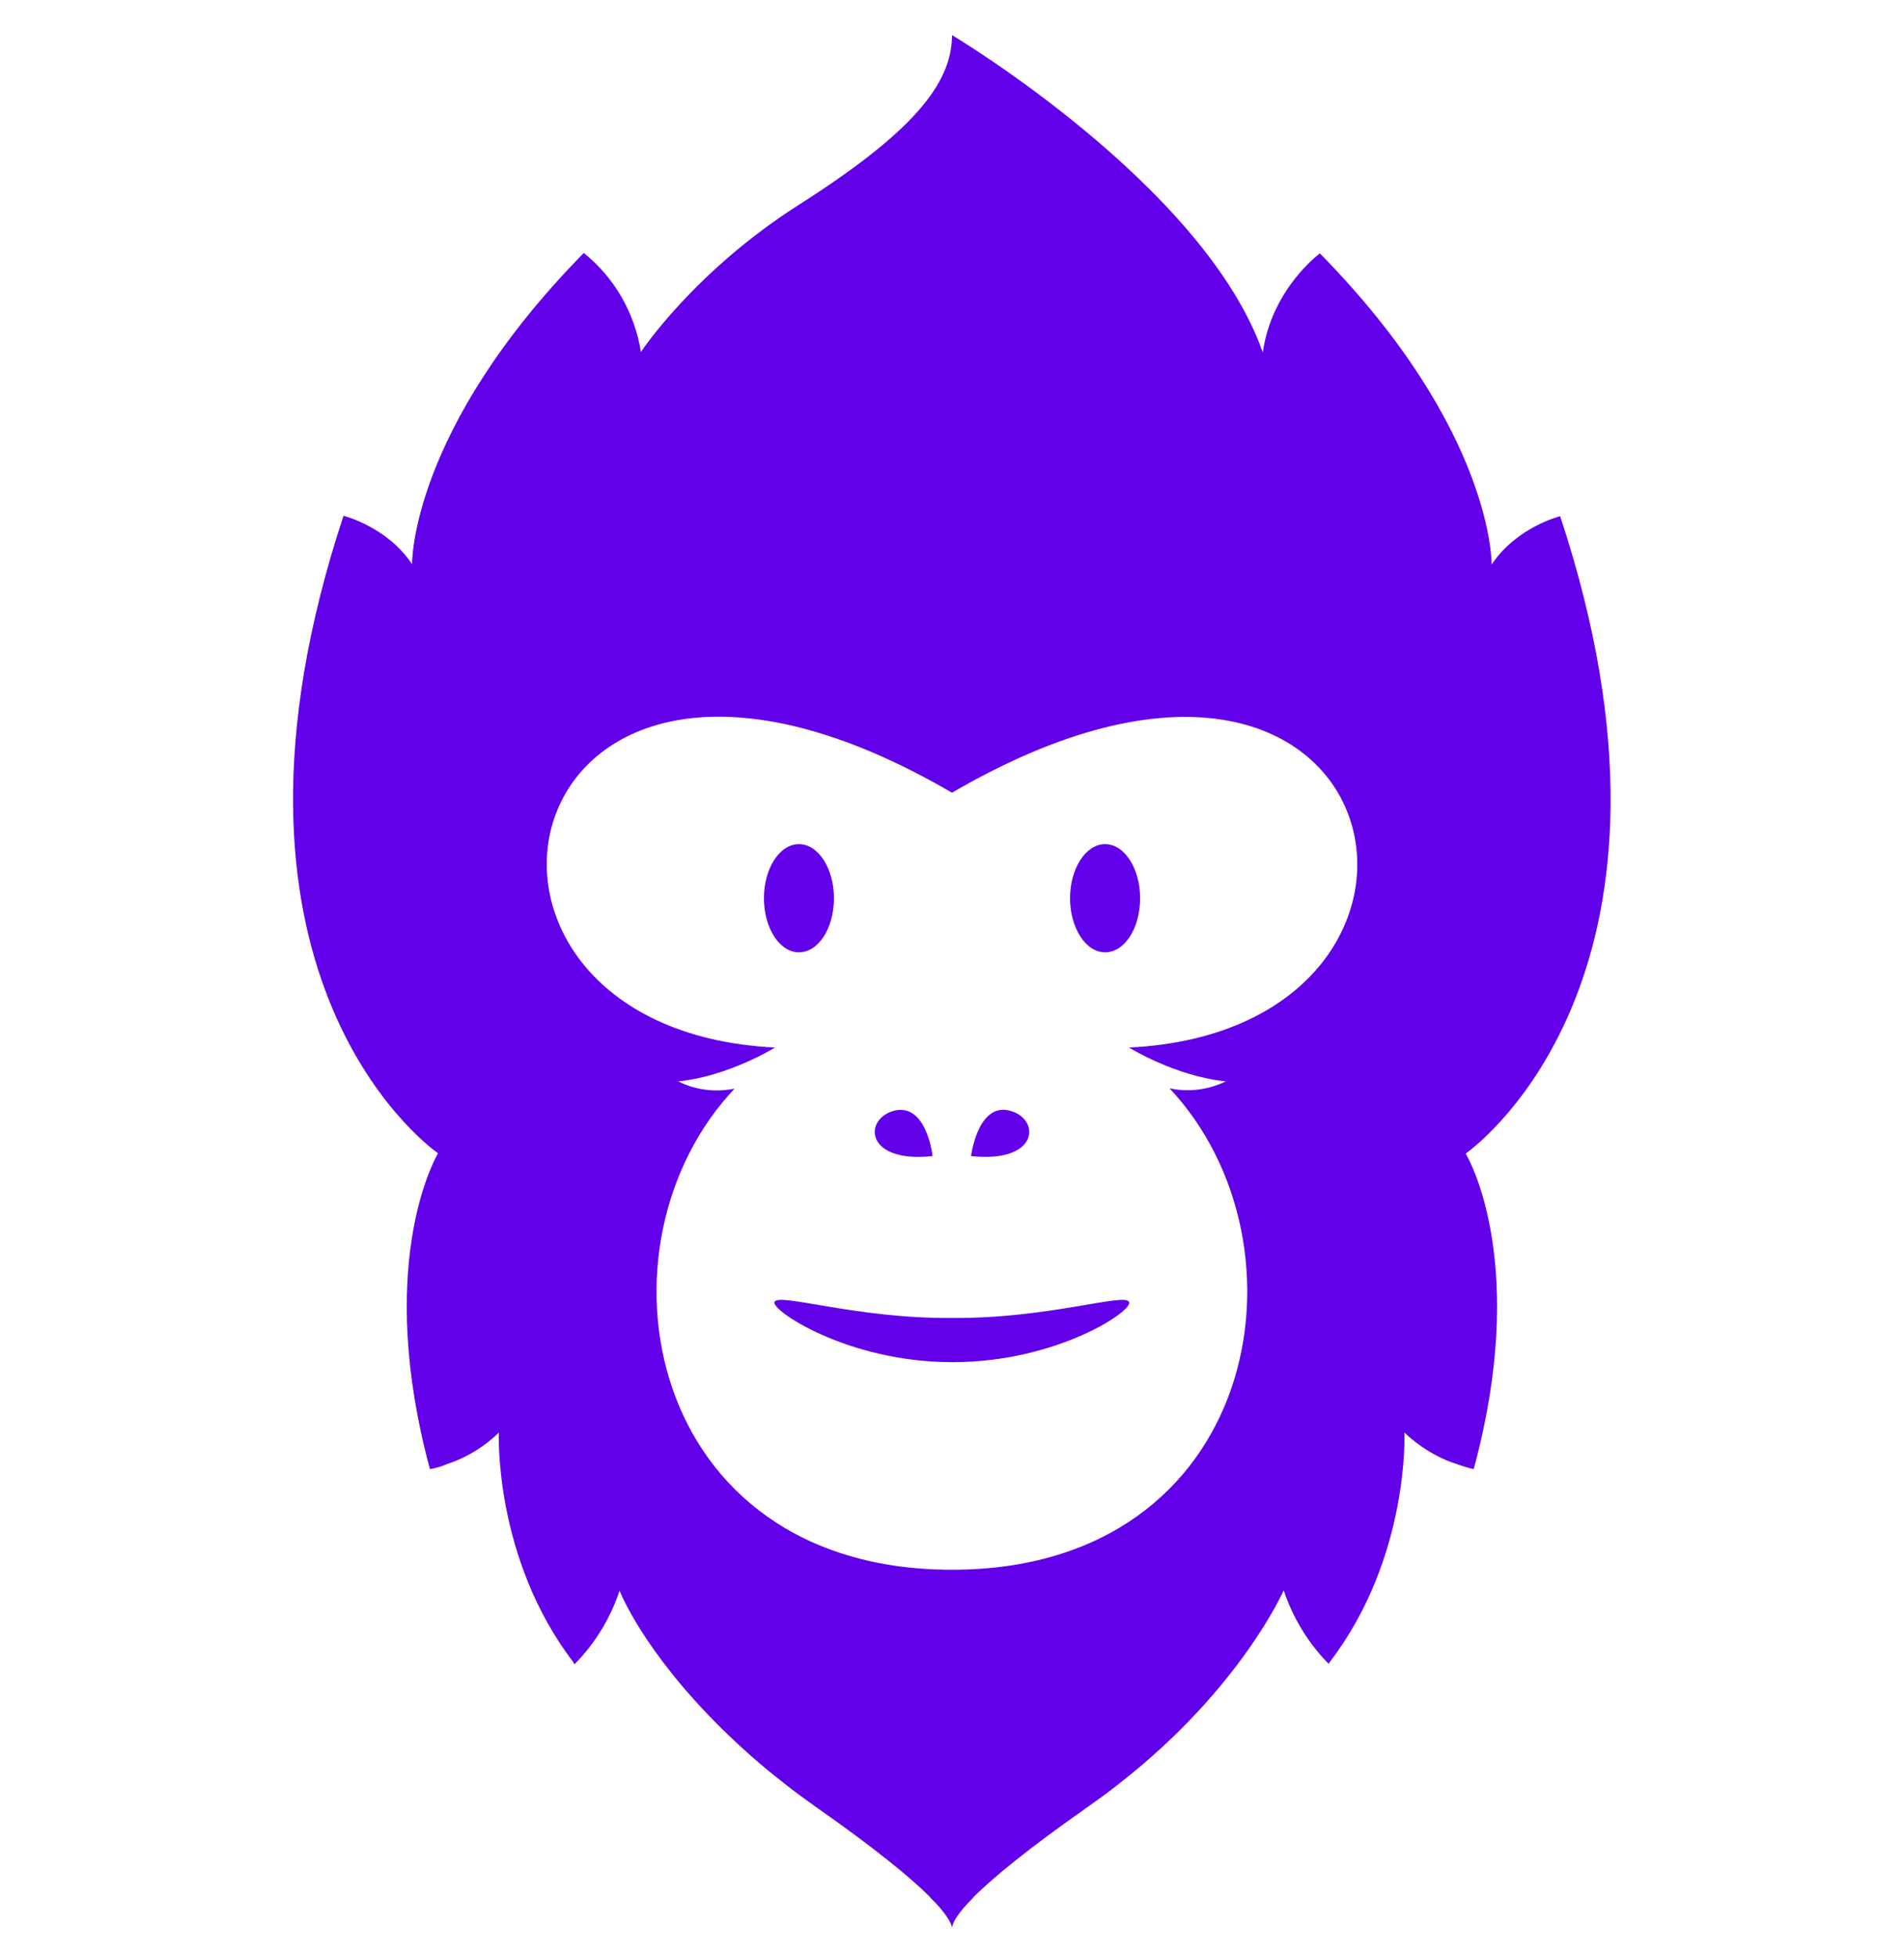 <svg width="36" height="37" viewBox="0 0 36 37" fill="none" xmlns="http://www.w3.org/2000/svg">
<g clip-path="url(#clip0_1_15863)">
<path d="M27.72 21.818C27.814 21.983 28.894 23.978 27.864 27.772C27.742 27.743 27.627 27.707 27.512 27.664H27.504C27.152 27.542 26.828 27.34 26.554 27.081C26.554 27.081 26.655 29.435 25.15 31.408C25.143 31.422 25.128 31.437 25.121 31.451L25.114 31.444C24.732 31.055 24.444 30.58 24.272 30.062C24.272 30.062 23.458 31.919 21.183 33.698C20.988 33.856 20.787 34 20.585 34.144C19.433 34.95 18.792 35.483 18.432 35.836C18.411 35.858 18.389 35.886 18.368 35.908C18.346 35.93 18.324 35.951 18.303 35.973C18.022 36.275 18 36.412 18 36.448C18 36.412 17.972 36.275 17.691 35.973C17.669 35.951 17.648 35.93 17.626 35.908C17.604 35.886 17.583 35.865 17.561 35.836C17.201 35.483 16.56 34.95 15.408 34.144C15.207 34 15.005 33.856 14.811 33.698C14.4 33.381 14.012 33.035 13.637 32.668C12.161 31.206 11.729 30.105 11.715 30.069C11.542 30.587 11.254 31.062 10.872 31.451L10.865 31.459C10.851 31.444 10.844 31.43 10.836 31.415C9.332 29.442 9.432 27.081 9.432 27.081C9.166 27.34 8.842 27.542 8.489 27.664H8.482C8.367 27.715 8.252 27.75 8.129 27.772C7.107 23.985 8.18 21.983 8.273 21.818C8.273 21.818 8.28 21.811 8.28 21.803C8.273 21.796 8.273 21.796 8.266 21.789C7.985 21.587 3.672 18.29 6.495 9.75C6.495 9.75 7.316 9.952 7.791 10.665C7.791 10.665 7.748 8.13 11.038 4.782C11.621 5.25 12.003 5.92 12.118 6.654C12.118 6.654 13.112 5.142 15.099 3.875C17.237 2.514 18 1.593 18 0.664C18 0.664 22.767 3.501 23.876 6.662C24.048 5.452 24.956 4.79 24.956 4.79C28.246 8.138 28.203 10.672 28.203 10.672C28.678 9.959 29.499 9.758 29.499 9.758C32.321 18.297 28.008 21.587 27.728 21.796C27.72 21.796 27.72 21.803 27.713 21.811C27.713 21.803 27.713 21.811 27.72 21.818ZM18 14.985C9.512 10.031 7.611 19.449 14.652 19.802C14.652 19.802 13.788 20.342 12.824 20.442C13.155 20.608 13.529 20.651 13.889 20.579C11.088 23.538 12.176 29.673 18 29.673C23.818 29.673 24.905 23.538 22.112 20.572C22.472 20.651 22.846 20.601 23.177 20.442C22.212 20.342 21.348 19.802 21.348 19.802C28.39 19.456 26.489 10.039 18 14.985ZM21.557 16.979C21.557 17.548 21.262 18.002 20.895 18.002C20.528 18.002 20.232 17.541 20.232 16.979C20.232 16.418 20.528 15.957 20.895 15.957C21.262 15.957 21.557 16.418 21.557 16.979ZM15.106 15.957C15.473 15.957 15.768 16.418 15.768 16.979C15.768 17.548 15.473 18.002 15.106 18.002C14.739 18.002 14.444 17.541 14.444 16.979C14.444 16.418 14.739 15.957 15.106 15.957ZM19.124 21.004C18.49 20.802 18.36 21.854 18.36 21.854C19.62 21.991 19.685 21.184 19.124 21.004ZM17.633 21.854C17.633 21.854 17.518 20.81 16.877 21.004C16.316 21.184 16.38 21.991 17.633 21.854ZM18 25.749C19.98 25.756 21.442 24.77 21.348 24.611C21.276 24.431 19.815 24.928 18 24.914C16.186 24.928 14.717 24.431 14.645 24.611C14.559 24.755 16.013 25.749 18 25.749Z" fill="#6200EA"/>
</g>
<defs>
<clipPath id="clip0_1_15863">
<rect width="36" height="36" fill="white" transform="translate(0 0.578)"/>
</clipPath>
</defs>
</svg>
